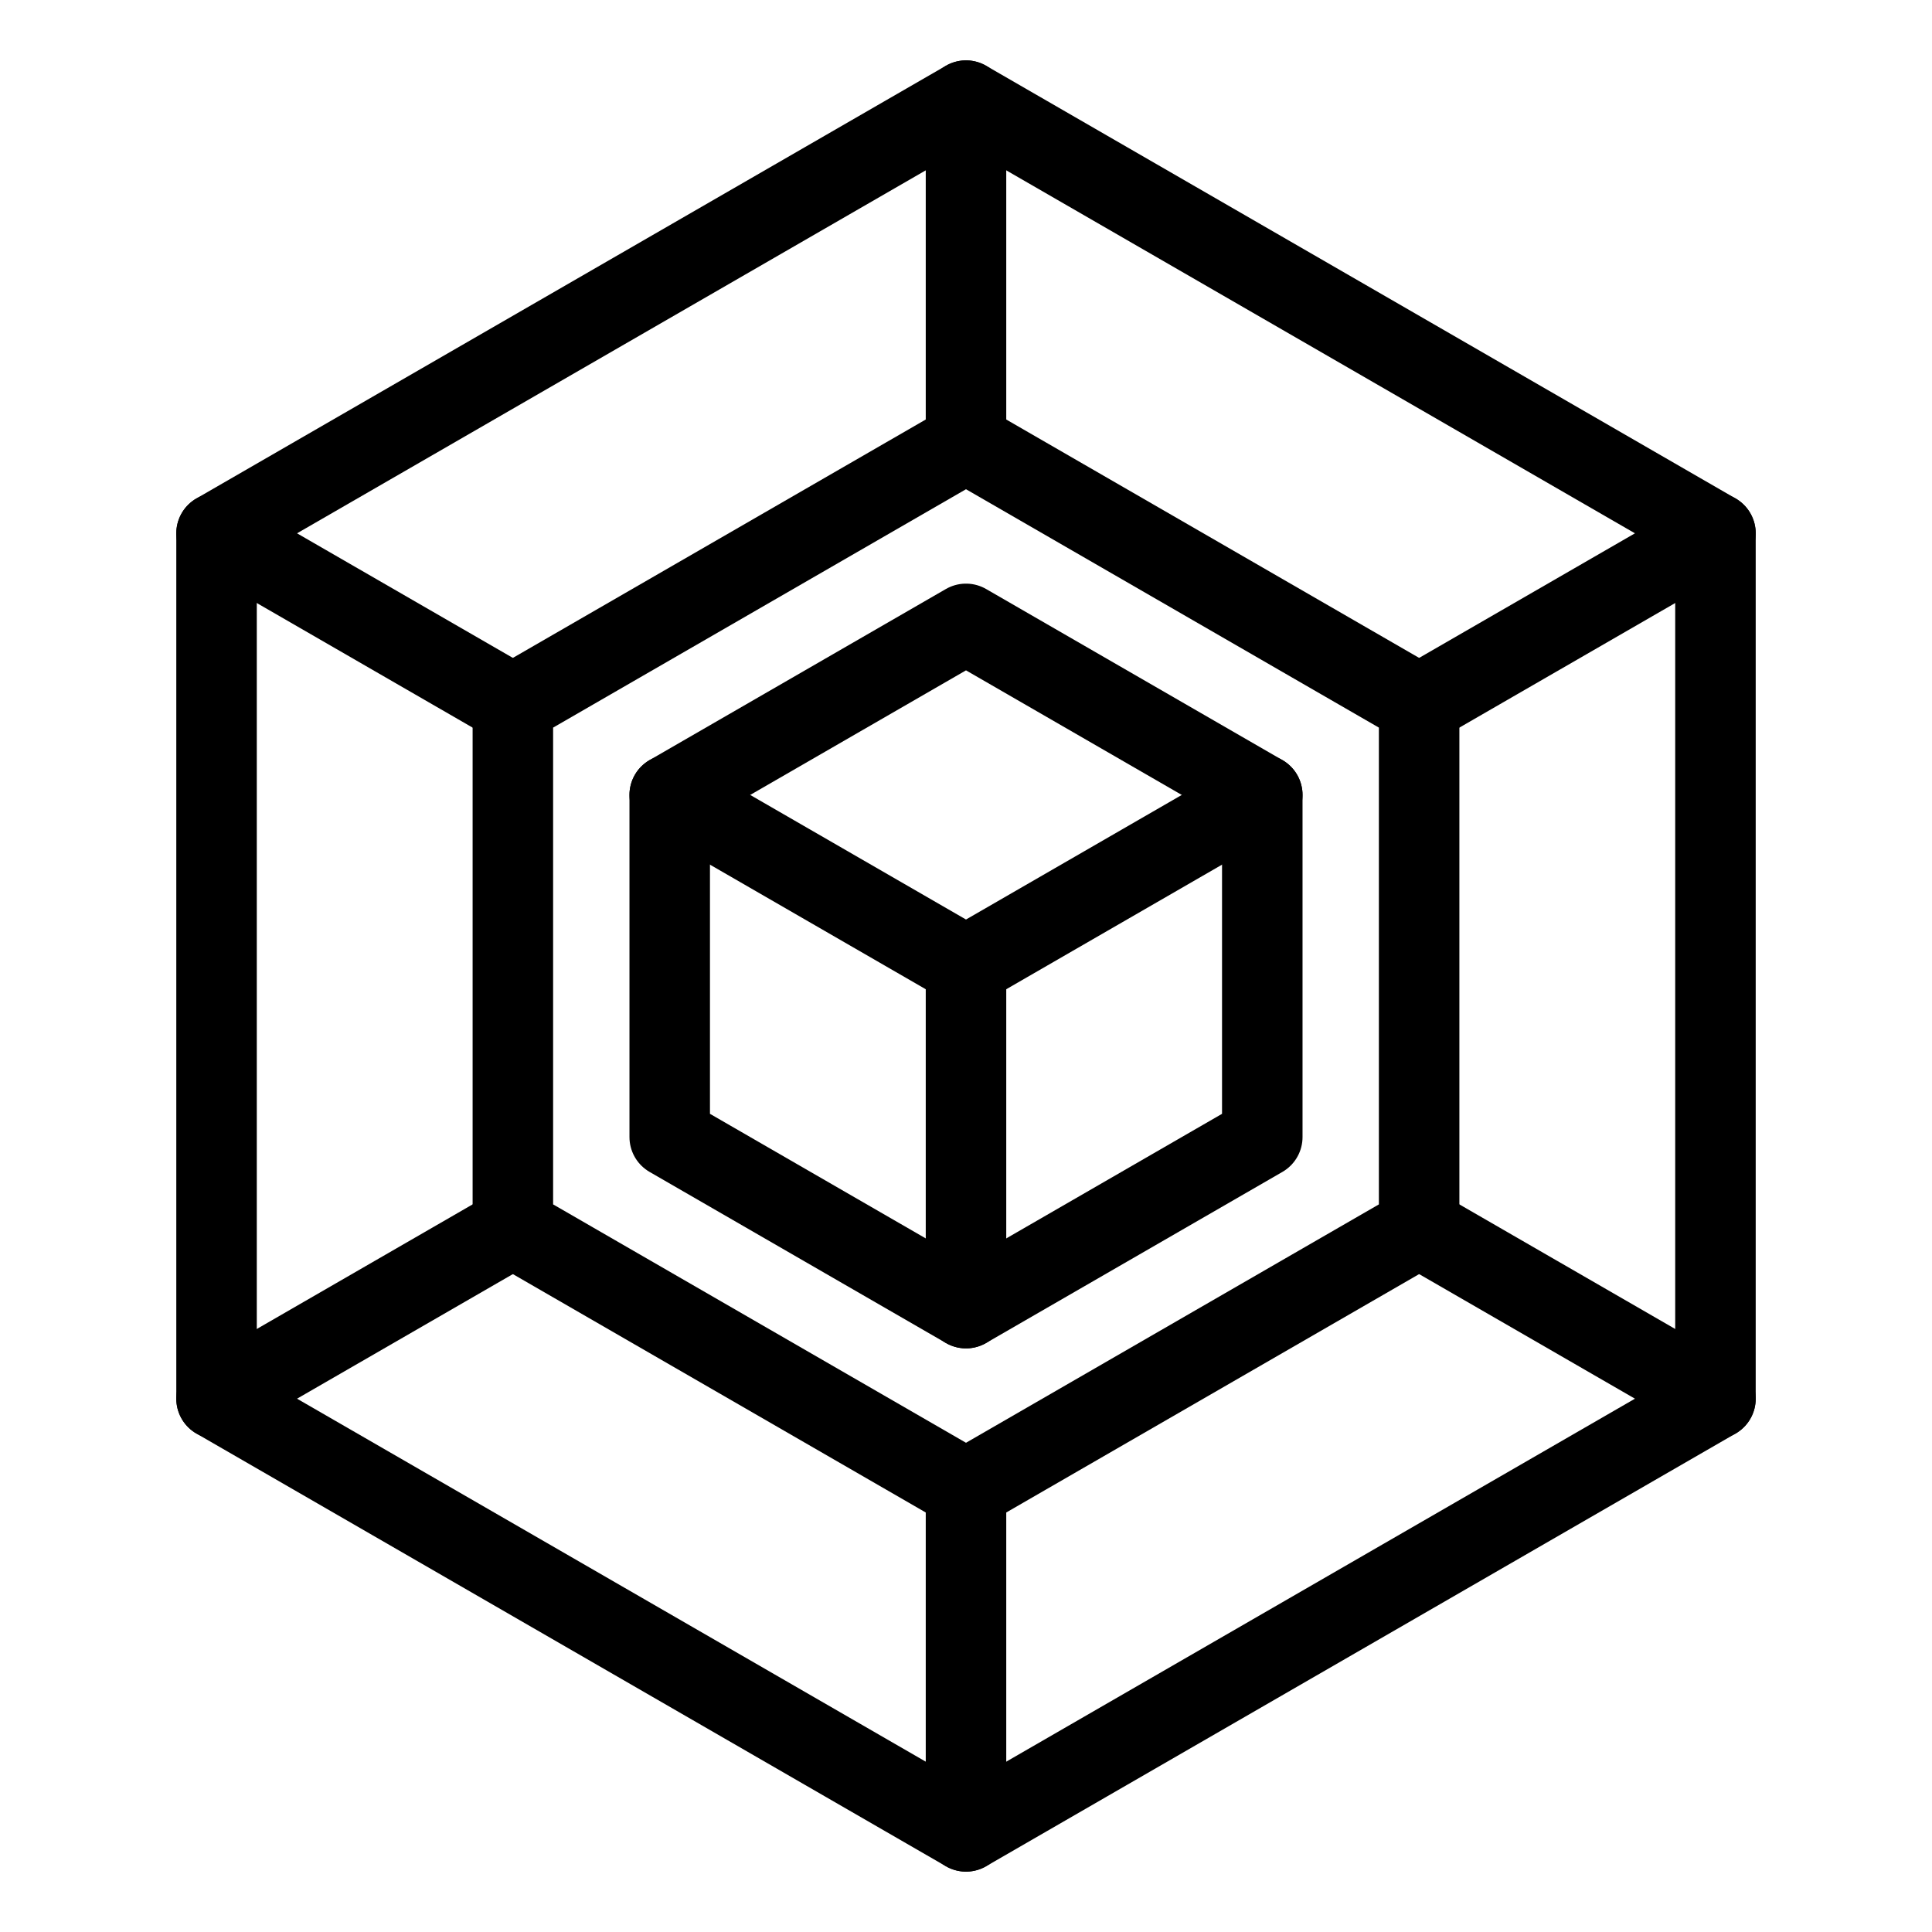 <?xml version="1.0" encoding="UTF-8"?><svg id="a" xmlns="http://www.w3.org/2000/svg" viewBox="0 0 48 48"><defs><style>.b{stroke-width:2px;fill:none;stroke:#000;stroke-linecap:round;stroke-linejoin:round;}</style></defs><polygon class="b" points="5.38 13.25 5.38 34.75 24 45.5 42.62 34.75 42.62 13.25 24 2.5 5.38 13.25"/><polygon class="b" points="16.639 19.75 16.639 28.25 24 32.5 31.361 28.25 31.361 19.75 24 15.5 16.639 19.75"/><polyline class="b" points="16.639 19.75 24 24 31.361 19.75"/><line class="b" x1="24" y1="24" x2="24" y2="32.5"/><polygon class="b" points="12.742 17.5 12.742 30.5 24 37 35.258 30.5 35.258 17.5 24 11 12.742 17.5"/><line class="b" x1="24" y1="37" x2="24" y2="45.5"/><line class="b" x1="35.258" y1="17.5" x2="42.62" y2="13.25"/><line class="b" x1="12.742" y1="17.5" x2="5.38" y2="13.25"/><line class="b" x1="24" y1="11" x2="24" y2="2.5"/><line class="b" x1="12.742" y1="30.5" x2="5.38" y2="34.75"/><line class="b" x1="35.258" y1="30.5" x2="42.62" y2="34.75"/></svg>